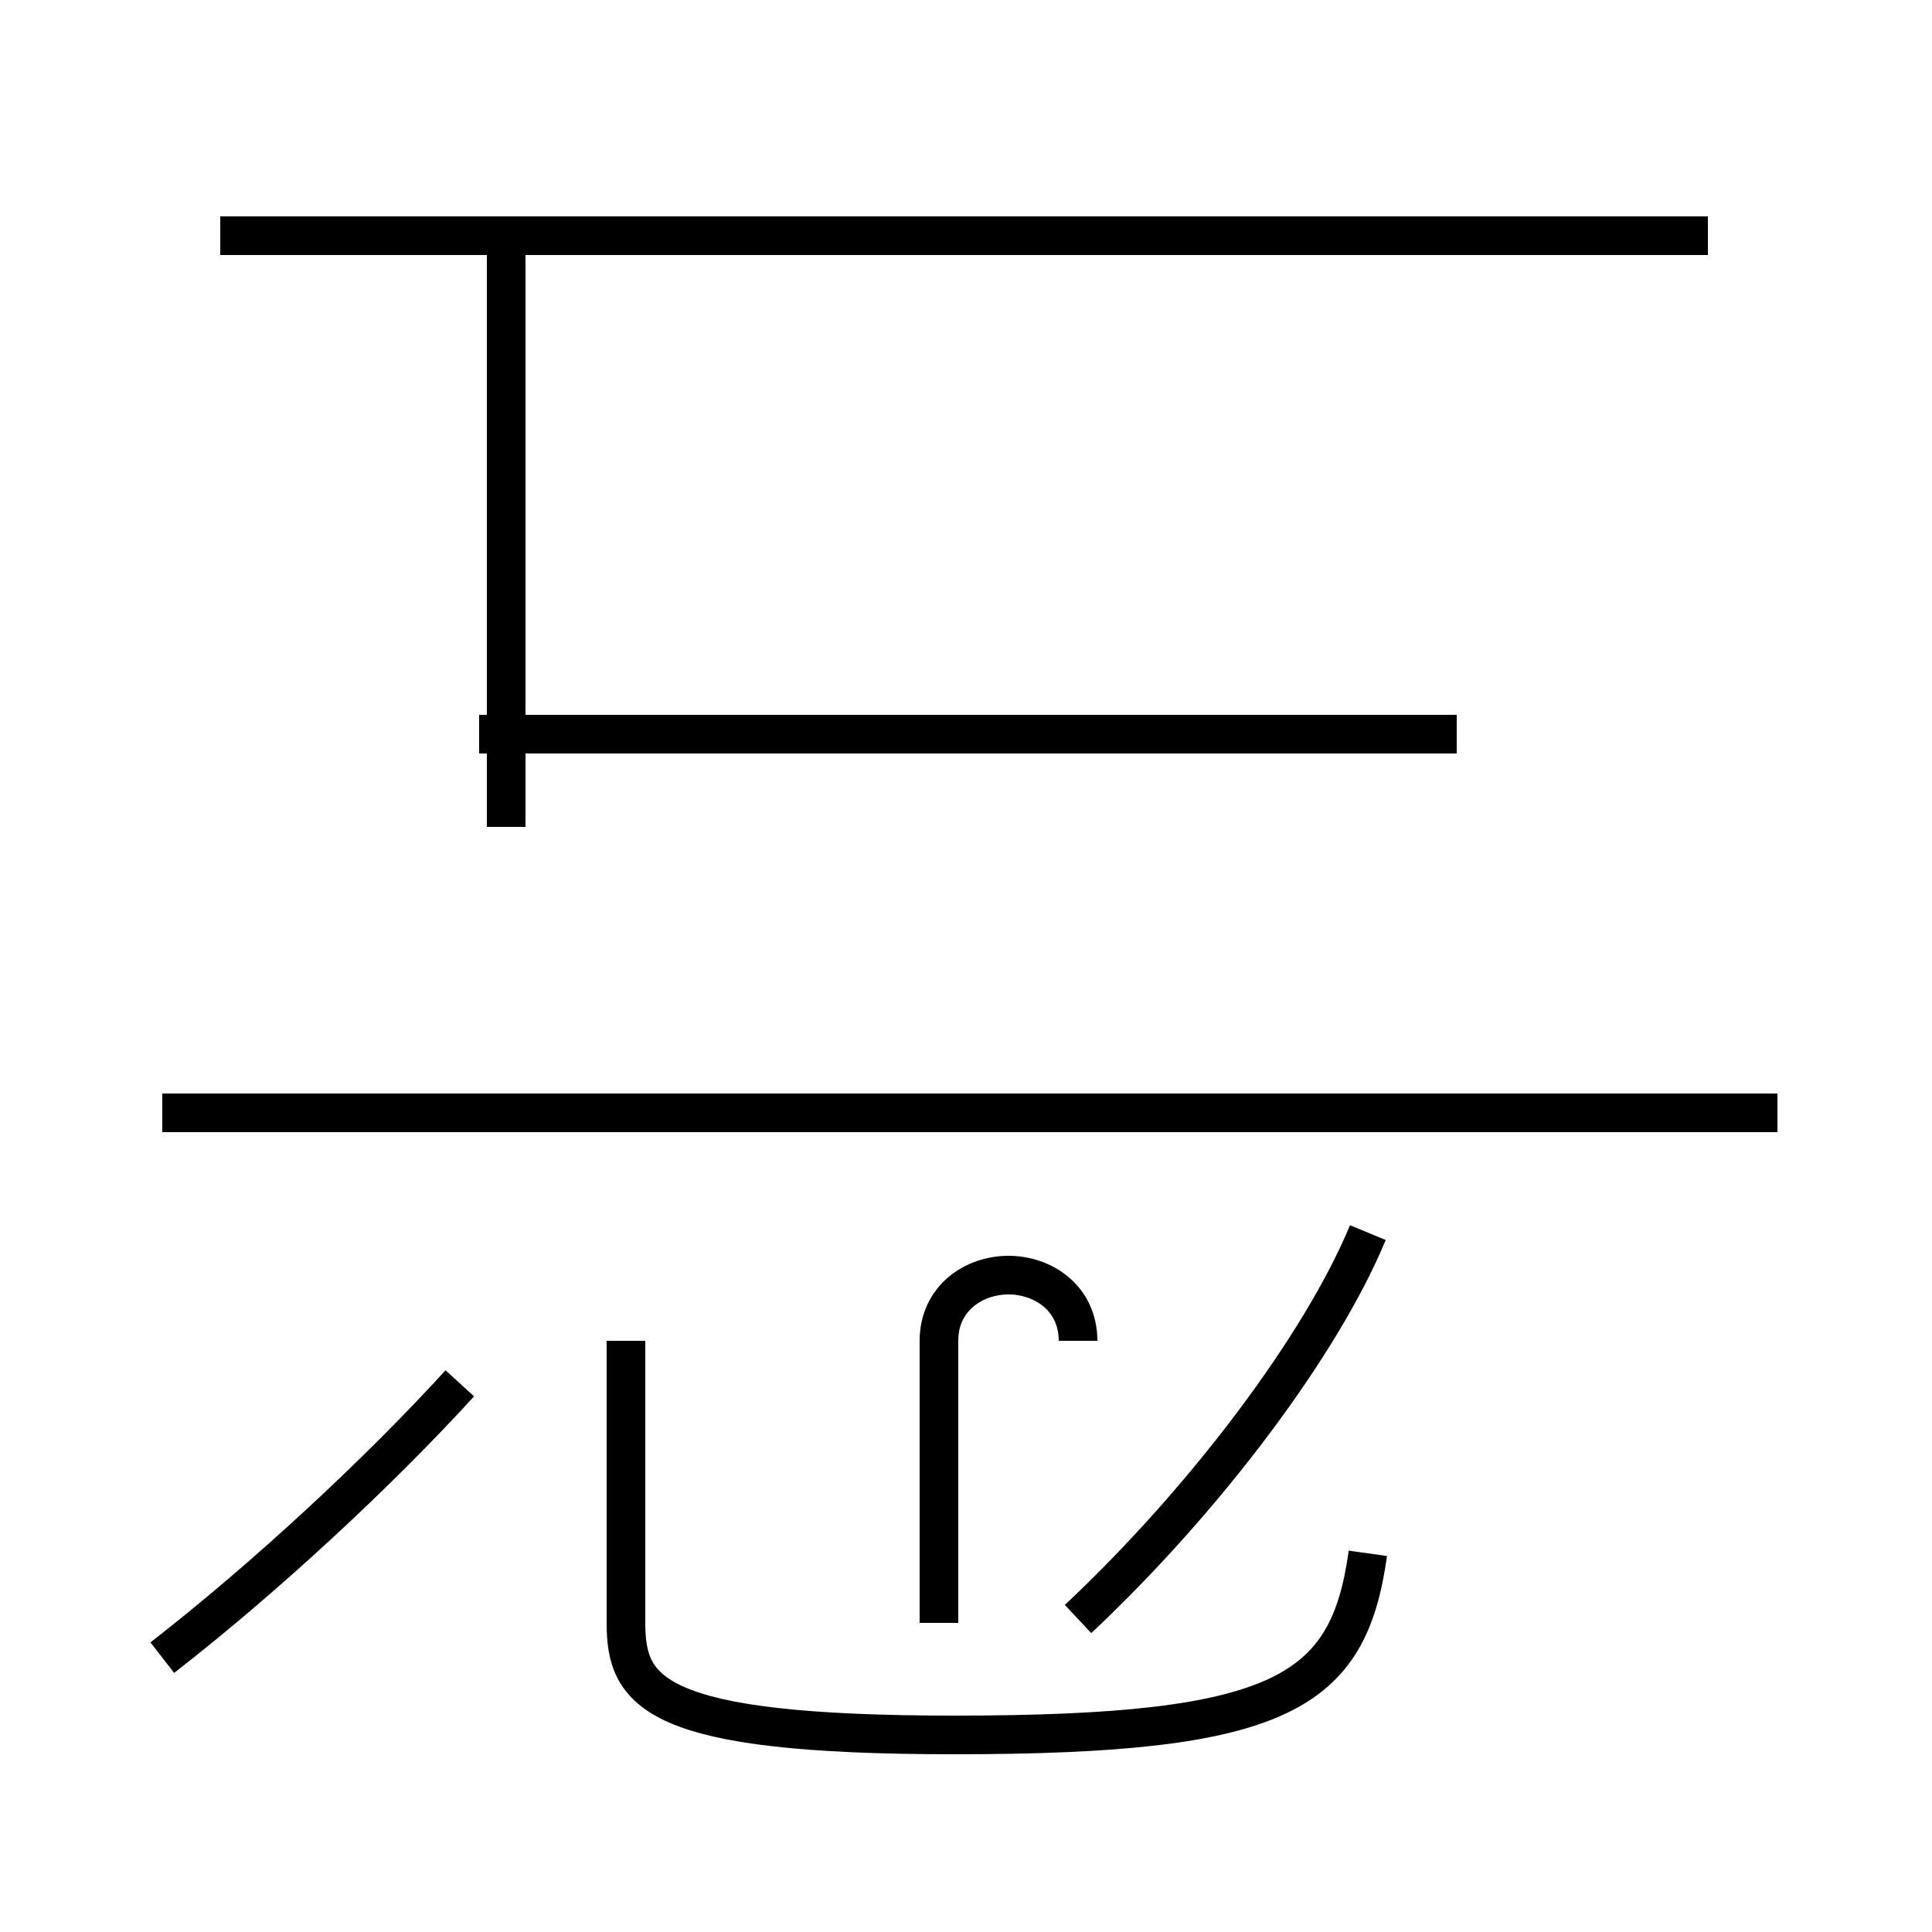 <?xml version='1.0' encoding='utf8'?>
<svg viewBox="0.0 -44.0 50.0 50.0" version="1.1" xmlns="http://www.w3.org/2000/svg">
<rect x="0.0" y="-44.0" width="50.0" height="50.0" fill="#808080" stroke="none"/>
<rect x="-1000" y="-1000" width="2000" height="2000" stroke="white" fill="white"/>
<g style="fill:none; stroke:#000000;  stroke-width:1">
<path d="M 44.2 37.9 L 5.7 37.9 M 13.1 22.6 L 13.1 37.9 M 46.0 15.2 L 4.2 15.2 M 12.4 25.0 L 37.7 25.0 M 4.2 1.1 C 6.9 3.2 9.8 5.9 11.9 8.2 M 27.9 2.1 C 31.2 5.2 34.2 9.2 35.4 12.1 M 27.9 9.3 C 27.9 10.4 27.0 11.0 26.1 11.0 C 25.2 11.0 24.3 10.4 24.3 9.3 L 24.3 2.0 M 35.4 3.8 C 34.9 0.2 33.2 -0.9 24.7 -0.9 C 16.9 -0.9 16.2 0.2 16.2 2.0 L 16.2 9.3 " transform="scale(1, -1)" />
</g>
</svg>